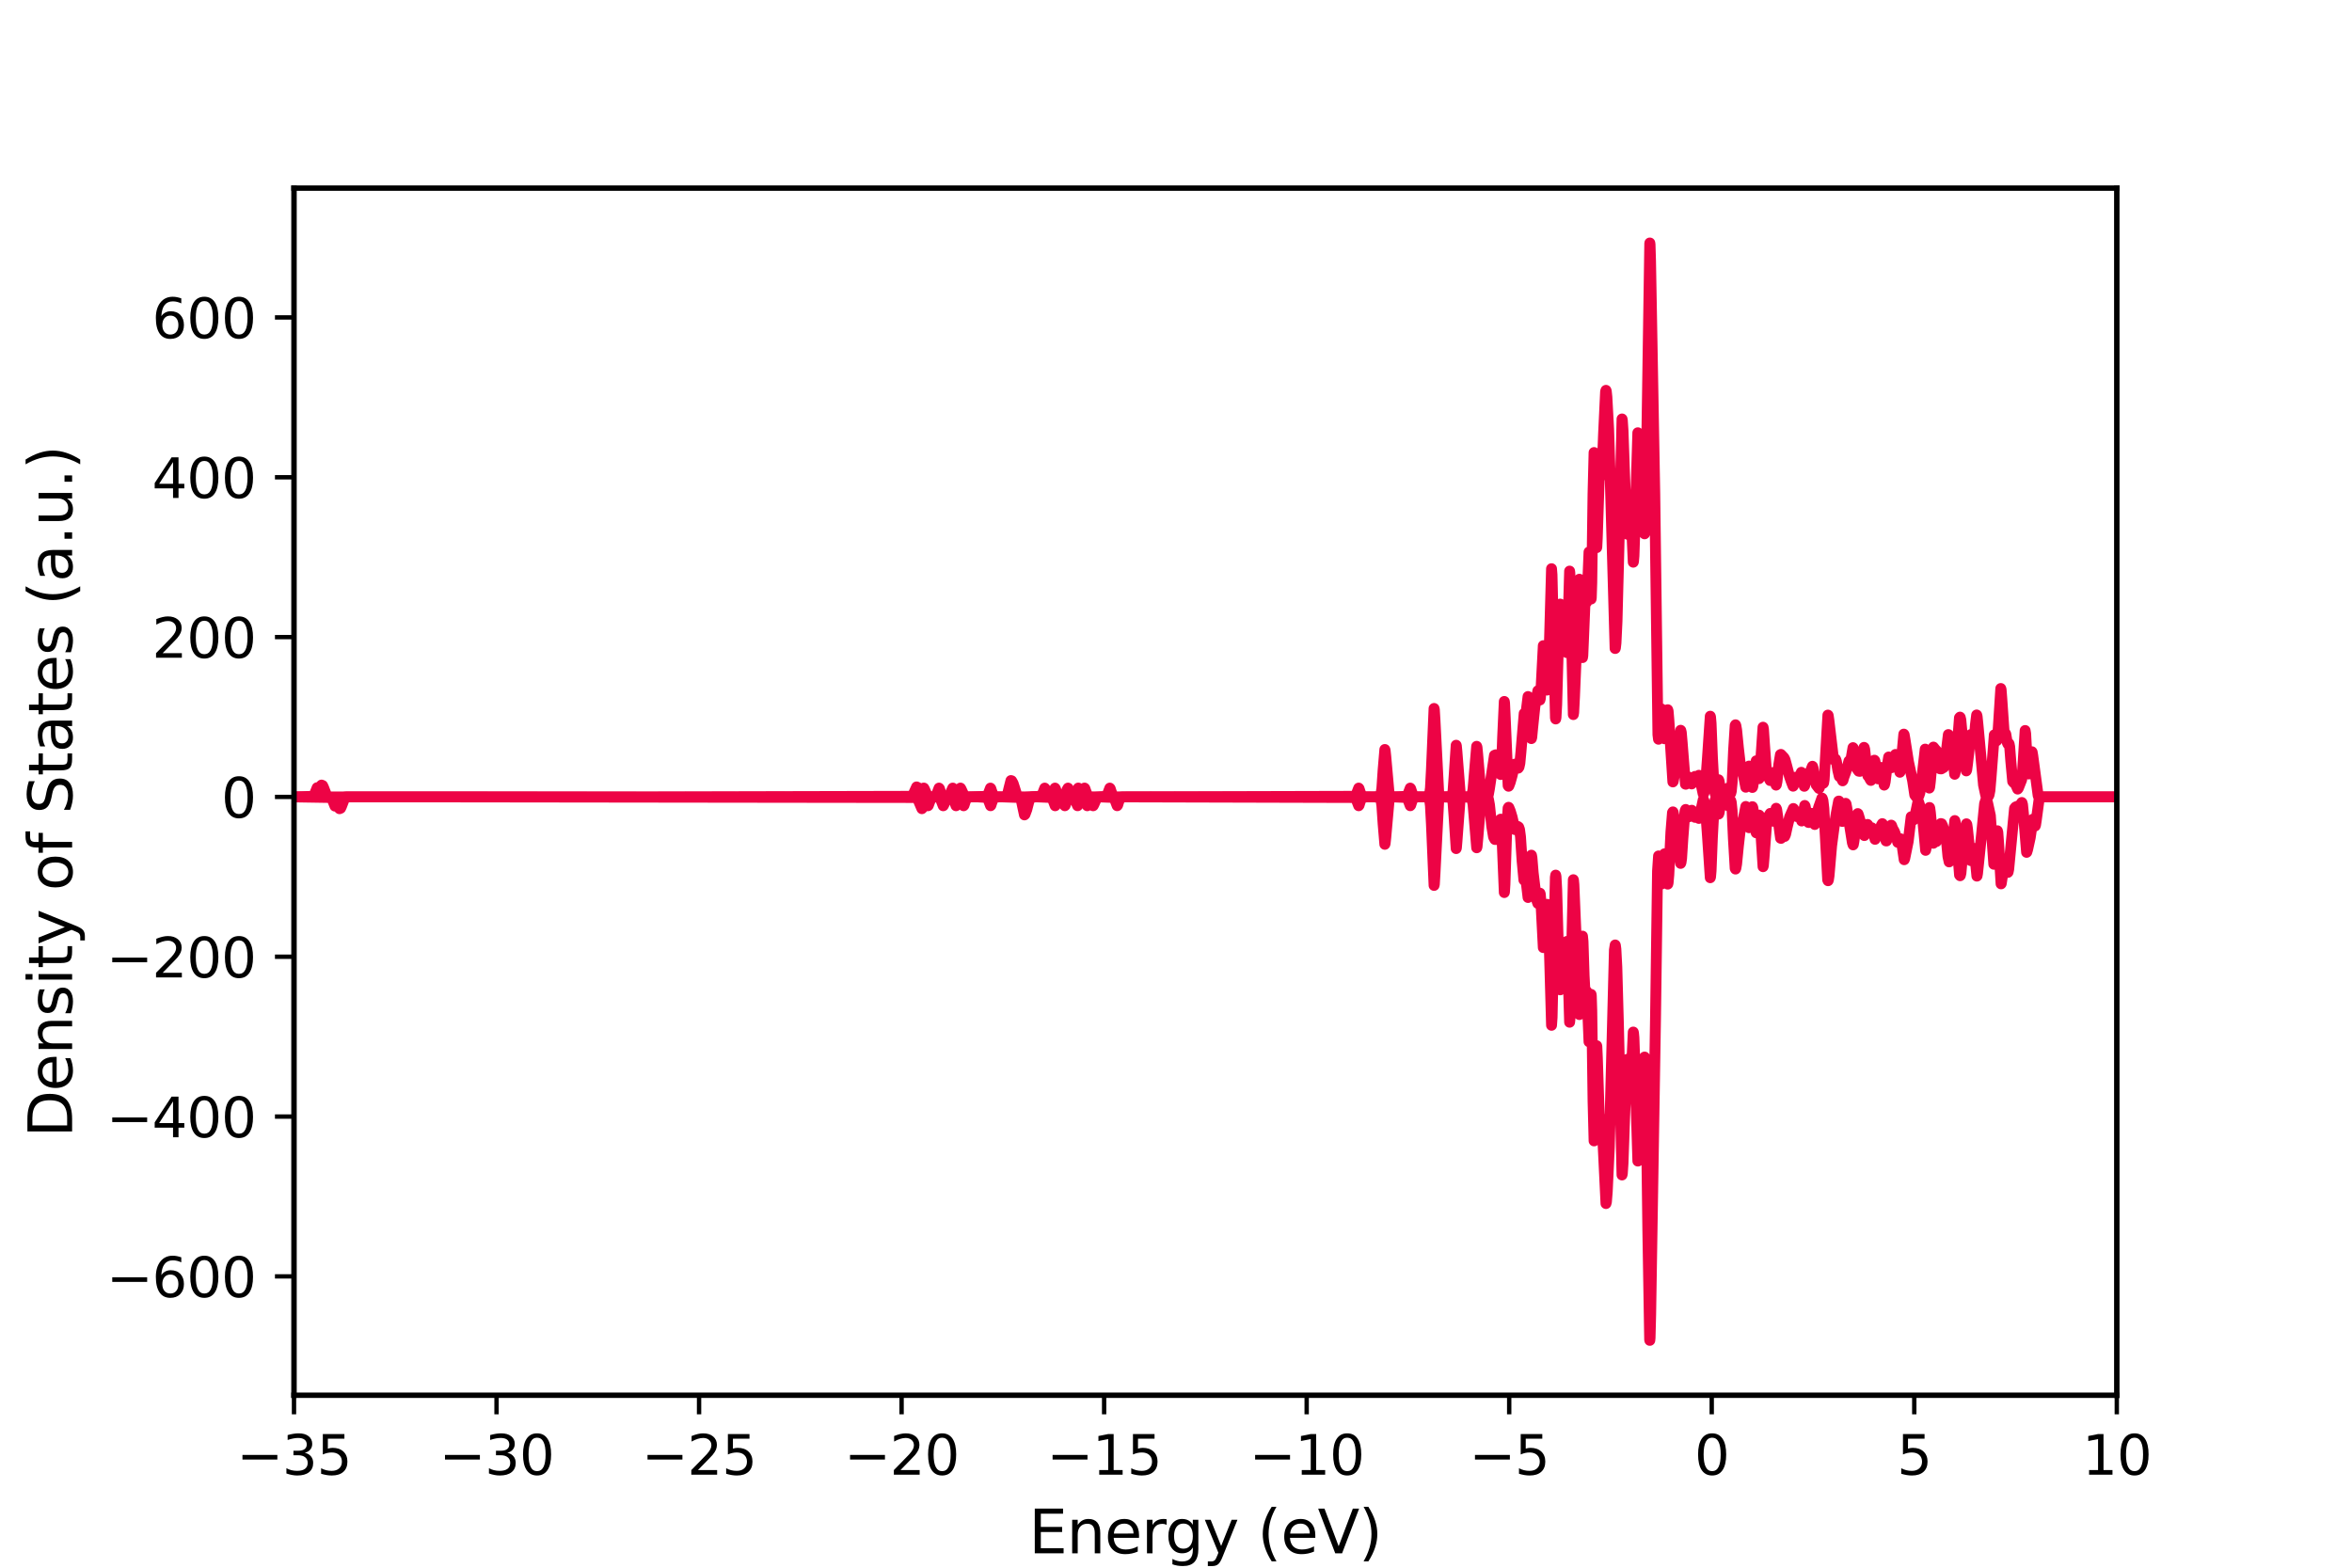 <?xml version="1.0" encoding="utf-8" standalone="no"?>
<!DOCTYPE svg PUBLIC "-//W3C//DTD SVG 1.1//EN"
  "http://www.w3.org/Graphics/SVG/1.1/DTD/svg11.dtd">
<svg xmlns:xlink="http://www.w3.org/1999/xlink" width="432pt" height="288pt" viewBox="0 0 432 288" xmlns="http://www.w3.org/2000/svg" version="1.1">
 <defs>
  <style type="text/css">*{stroke-linejoin: round; stroke-linecap: butt}</style>
 </defs>
 <g id="figure_1">
  <g id="patch_1">
   <path d="M 0 288 
L 432 288 
L 432 0 
L 0 0 
z
" style="fill: #ffffff"/>
  </g>
  <g id="axes_1">
   <g id="patch_2">
    <path d="M 54 256.32 
L 388.8 256.32 
L 388.8 34.56 
L 54 34.56 
z
" style="fill: #ffffff"/>
   </g>
   <g id="matplotlib.axis_1">
    <g id="xtick_1">
     <g id="line2d_1">
      <defs>
       <path id="m90c990f87c" d="M 0 0 
L 0 3.5 
" style="stroke: #000000; stroke-width: 0.8"/>
      </defs>
      <g>
       <use xlink:href="#m90c990f87c" x="54" y="256.32" style="stroke: #000000; stroke-width: 0.8"/>
      </g>
     </g>
     <g id="text_1">
      <!-- −35 -->
      <g transform="translate(43.448 270.918)scale(0.1 -0.1)">
       <defs>
        <path id="DejaVuSans-2212" d="M 678 2272 
L 4684 2272 
L 4684 1741 
L 678 1741 
L 678 2272 
z
" transform="scale(0.016)"/>
        <path id="DejaVuSans-33" d="M 2597 2516 
Q 3050 2419 3304 2112 
Q 3559 1806 3559 1356 
Q 3559 666 3084 287 
Q 2609 -91 1734 -91 
Q 1441 -91 1130 -33 
Q 819 25 488 141 
L 488 750 
Q 750 597 1062 519 
Q 1375 441 1716 441 
Q 2309 441 2620 675 
Q 2931 909 2931 1356 
Q 2931 1769 2642 2001 
Q 2353 2234 1838 2234 
L 1294 2234 
L 1294 2753 
L 1863 2753 
Q 2328 2753 2575 2939 
Q 2822 3125 2822 3475 
Q 2822 3834 2567 4026 
Q 2313 4219 1838 4219 
Q 1578 4219 1281 4162 
Q 984 4106 628 3988 
L 628 4550 
Q 988 4650 1302 4700 
Q 1616 4750 1894 4750 
Q 2613 4750 3031 4423 
Q 3450 4097 3450 3541 
Q 3450 3153 3228 2886 
Q 3006 2619 2597 2516 
z
" transform="scale(0.016)"/>
        <path id="DejaVuSans-35" d="M 691 4666 
L 3169 4666 
L 3169 4134 
L 1269 4134 
L 1269 2991 
Q 1406 3038 1543 3061 
Q 1681 3084 1819 3084 
Q 2600 3084 3056 2656 
Q 3513 2228 3513 1497 
Q 3513 744 3044 326 
Q 2575 -91 1722 -91 
Q 1428 -91 1123 -41 
Q 819 9 494 109 
L 494 744 
Q 775 591 1075 516 
Q 1375 441 1709 441 
Q 2250 441 2565 725 
Q 2881 1009 2881 1497 
Q 2881 1984 2565 2268 
Q 2250 2553 1709 2553 
Q 1456 2553 1204 2497 
Q 953 2441 691 2322 
L 691 4666 
z
" transform="scale(0.016)"/>
       </defs>
       <use xlink:href="#DejaVuSans-2212"/>
       <use xlink:href="#DejaVuSans-33" x="83.789"/>
       <use xlink:href="#DejaVuSans-35" x="147.412"/>
      </g>
     </g>
    </g>
    <g id="xtick_2">
     <g id="line2d_2">
      <g>
       <use xlink:href="#m90c990f87c" x="91.2" y="256.32" style="stroke: #000000; stroke-width: 0.8"/>
      </g>
     </g>
     <g id="text_2">
      <!-- −30 -->
      <g transform="translate(80.648 270.918)scale(0.1 -0.1)">
       <defs>
        <path id="DejaVuSans-30" d="M 2034 4250 
Q 1547 4250 1301 3770 
Q 1056 3291 1056 2328 
Q 1056 1369 1301 889 
Q 1547 409 2034 409 
Q 2525 409 2770 889 
Q 3016 1369 3016 2328 
Q 3016 3291 2770 3770 
Q 2525 4250 2034 4250 
z
M 2034 4750 
Q 2819 4750 3233 4129 
Q 3647 3509 3647 2328 
Q 3647 1150 3233 529 
Q 2819 -91 2034 -91 
Q 1250 -91 836 529 
Q 422 1150 422 2328 
Q 422 3509 836 4129 
Q 1250 4750 2034 4750 
z
" transform="scale(0.016)"/>
       </defs>
       <use xlink:href="#DejaVuSans-2212"/>
       <use xlink:href="#DejaVuSans-33" x="83.789"/>
       <use xlink:href="#DejaVuSans-30" x="147.412"/>
      </g>
     </g>
    </g>
    <g id="xtick_3">
     <g id="line2d_3">
      <g>
       <use xlink:href="#m90c990f87c" x="128.4" y="256.32" style="stroke: #000000; stroke-width: 0.8"/>
      </g>
     </g>
     <g id="text_3">
      <!-- −25 -->
      <g transform="translate(117.848 270.918)scale(0.1 -0.1)">
       <defs>
        <path id="DejaVuSans-32" d="M 1228 531 
L 3431 531 
L 3431 0 
L 469 0 
L 469 531 
Q 828 903 1448 1529 
Q 2069 2156 2228 2338 
Q 2531 2678 2651 2914 
Q 2772 3150 2772 3378 
Q 2772 3750 2511 3984 
Q 2250 4219 1831 4219 
Q 1534 4219 1204 4116 
Q 875 4013 500 3803 
L 500 4441 
Q 881 4594 1212 4672 
Q 1544 4750 1819 4750 
Q 2544 4750 2975 4387 
Q 3406 4025 3406 3419 
Q 3406 3131 3298 2873 
Q 3191 2616 2906 2266 
Q 2828 2175 2409 1742 
Q 1991 1309 1228 531 
z
" transform="scale(0.016)"/>
       </defs>
       <use xlink:href="#DejaVuSans-2212"/>
       <use xlink:href="#DejaVuSans-32" x="83.789"/>
       <use xlink:href="#DejaVuSans-35" x="147.412"/>
      </g>
     </g>
    </g>
    <g id="xtick_4">
     <g id="line2d_4">
      <g>
       <use xlink:href="#m90c990f87c" x="165.6" y="256.32" style="stroke: #000000; stroke-width: 0.8"/>
      </g>
     </g>
     <g id="text_4">
      <!-- −20 -->
      <g transform="translate(155.048 270.918)scale(0.1 -0.1)">
       <use xlink:href="#DejaVuSans-2212"/>
       <use xlink:href="#DejaVuSans-32" x="83.789"/>
       <use xlink:href="#DejaVuSans-30" x="147.412"/>
      </g>
     </g>
    </g>
    <g id="xtick_5">
     <g id="line2d_5">
      <g>
       <use xlink:href="#m90c990f87c" x="202.8" y="256.32" style="stroke: #000000; stroke-width: 0.8"/>
      </g>
     </g>
     <g id="text_5">
      <!-- −15 -->
      <g transform="translate(192.248 270.918)scale(0.1 -0.1)">
       <defs>
        <path id="DejaVuSans-31" d="M 794 531 
L 1825 531 
L 1825 4091 
L 703 3866 
L 703 4441 
L 1819 4666 
L 2450 4666 
L 2450 531 
L 3481 531 
L 3481 0 
L 794 0 
L 794 531 
z
" transform="scale(0.016)"/>
       </defs>
       <use xlink:href="#DejaVuSans-2212"/>
       <use xlink:href="#DejaVuSans-31" x="83.789"/>
       <use xlink:href="#DejaVuSans-35" x="147.412"/>
      </g>
     </g>
    </g>
    <g id="xtick_6">
     <g id="line2d_6">
      <g>
       <use xlink:href="#m90c990f87c" x="240" y="256.32" style="stroke: #000000; stroke-width: 0.8"/>
      </g>
     </g>
     <g id="text_6">
      <!-- −10 -->
      <g transform="translate(229.448 270.918)scale(0.1 -0.1)">
       <use xlink:href="#DejaVuSans-2212"/>
       <use xlink:href="#DejaVuSans-31" x="83.789"/>
       <use xlink:href="#DejaVuSans-30" x="147.412"/>
      </g>
     </g>
    </g>
    <g id="xtick_7">
     <g id="line2d_7">
      <g>
       <use xlink:href="#m90c990f87c" x="277.2" y="256.32" style="stroke: #000000; stroke-width: 0.8"/>
      </g>
     </g>
     <g id="text_7">
      <!-- −5 -->
      <g transform="translate(269.829 270.918)scale(0.1 -0.1)">
       <use xlink:href="#DejaVuSans-2212"/>
       <use xlink:href="#DejaVuSans-35" x="83.789"/>
      </g>
     </g>
    </g>
    <g id="xtick_8">
     <g id="line2d_8">
      <g>
       <use xlink:href="#m90c990f87c" x="314.4" y="256.32" style="stroke: #000000; stroke-width: 0.8"/>
      </g>
     </g>
     <g id="text_8">
      <!-- 0 -->
      <g transform="translate(311.219 270.918)scale(0.1 -0.1)">
       <use xlink:href="#DejaVuSans-30"/>
      </g>
     </g>
    </g>
    <g id="xtick_9">
     <g id="line2d_9">
      <g>
       <use xlink:href="#m90c990f87c" x="351.6" y="256.32" style="stroke: #000000; stroke-width: 0.8"/>
      </g>
     </g>
     <g id="text_9">
      <!-- 5 -->
      <g transform="translate(348.419 270.918)scale(0.1 -0.1)">
       <use xlink:href="#DejaVuSans-35"/>
      </g>
     </g>
    </g>
    <g id="xtick_10">
     <g id="line2d_10">
      <g>
       <use xlink:href="#m90c990f87c" x="388.8" y="256.32" style="stroke: #000000; stroke-width: 0.8"/>
      </g>
     </g>
     <g id="text_10">
      <!-- 10 -->
      <g transform="translate(382.438 270.918)scale(0.1 -0.1)">
       <use xlink:href="#DejaVuSans-31"/>
       <use xlink:href="#DejaVuSans-30" x="63.623"/>
      </g>
     </g>
    </g>
    <g id="text_11">
     <!-- Energy (eV) -->
     <g transform="translate(188.957 285.356)scale(0.11 -0.11)">
      <defs>
       <path id="DejaVuSans-45" d="M 628 4666 
L 3578 4666 
L 3578 4134 
L 1259 4134 
L 1259 2753 
L 3481 2753 
L 3481 2222 
L 1259 2222 
L 1259 531 
L 3634 531 
L 3634 0 
L 628 0 
L 628 4666 
z
" transform="scale(0.016)"/>
       <path id="DejaVuSans-6e" d="M 3513 2113 
L 3513 0 
L 2938 0 
L 2938 2094 
Q 2938 2591 2744 2837 
Q 2550 3084 2163 3084 
Q 1697 3084 1428 2787 
Q 1159 2491 1159 1978 
L 1159 0 
L 581 0 
L 581 3500 
L 1159 3500 
L 1159 2956 
Q 1366 3272 1645 3428 
Q 1925 3584 2291 3584 
Q 2894 3584 3203 3211 
Q 3513 2838 3513 2113 
z
" transform="scale(0.016)"/>
       <path id="DejaVuSans-65" d="M 3597 1894 
L 3597 1613 
L 953 1613 
Q 991 1019 1311 708 
Q 1631 397 2203 397 
Q 2534 397 2845 478 
Q 3156 559 3463 722 
L 3463 178 
Q 3153 47 2828 -22 
Q 2503 -91 2169 -91 
Q 1331 -91 842 396 
Q 353 884 353 1716 
Q 353 2575 817 3079 
Q 1281 3584 2069 3584 
Q 2775 3584 3186 3129 
Q 3597 2675 3597 1894 
z
M 3022 2063 
Q 3016 2534 2758 2815 
Q 2500 3097 2075 3097 
Q 1594 3097 1305 2825 
Q 1016 2553 972 2059 
L 3022 2063 
z
" transform="scale(0.016)"/>
       <path id="DejaVuSans-72" d="M 2631 2963 
Q 2534 3019 2420 3045 
Q 2306 3072 2169 3072 
Q 1681 3072 1420 2755 
Q 1159 2438 1159 1844 
L 1159 0 
L 581 0 
L 581 3500 
L 1159 3500 
L 1159 2956 
Q 1341 3275 1631 3429 
Q 1922 3584 2338 3584 
Q 2397 3584 2469 3576 
Q 2541 3569 2628 3553 
L 2631 2963 
z
" transform="scale(0.016)"/>
       <path id="DejaVuSans-67" d="M 2906 1791 
Q 2906 2416 2648 2759 
Q 2391 3103 1925 3103 
Q 1463 3103 1205 2759 
Q 947 2416 947 1791 
Q 947 1169 1205 825 
Q 1463 481 1925 481 
Q 2391 481 2648 825 
Q 2906 1169 2906 1791 
z
M 3481 434 
Q 3481 -459 3084 -895 
Q 2688 -1331 1869 -1331 
Q 1566 -1331 1297 -1286 
Q 1028 -1241 775 -1147 
L 775 -588 
Q 1028 -725 1275 -790 
Q 1522 -856 1778 -856 
Q 2344 -856 2625 -561 
Q 2906 -266 2906 331 
L 2906 616 
Q 2728 306 2450 153 
Q 2172 0 1784 0 
Q 1141 0 747 490 
Q 353 981 353 1791 
Q 353 2603 747 3093 
Q 1141 3584 1784 3584 
Q 2172 3584 2450 3431 
Q 2728 3278 2906 2969 
L 2906 3500 
L 3481 3500 
L 3481 434 
z
" transform="scale(0.016)"/>
       <path id="DejaVuSans-79" d="M 2059 -325 
Q 1816 -950 1584 -1140 
Q 1353 -1331 966 -1331 
L 506 -1331 
L 506 -850 
L 844 -850 
Q 1081 -850 1212 -737 
Q 1344 -625 1503 -206 
L 1606 56 
L 191 3500 
L 800 3500 
L 1894 763 
L 2988 3500 
L 3597 3500 
L 2059 -325 
z
" transform="scale(0.016)"/>
       <path id="DejaVuSans-20" transform="scale(0.016)"/>
       <path id="DejaVuSans-28" d="M 1984 4856 
Q 1566 4138 1362 3434 
Q 1159 2731 1159 2009 
Q 1159 1288 1364 580 
Q 1569 -128 1984 -844 
L 1484 -844 
Q 1016 -109 783 600 
Q 550 1309 550 2009 
Q 550 2706 781 3412 
Q 1013 4119 1484 4856 
L 1984 4856 
z
" transform="scale(0.016)"/>
       <path id="DejaVuSans-56" d="M 1831 0 
L 50 4666 
L 709 4666 
L 2188 738 
L 3669 4666 
L 4325 4666 
L 2547 0 
L 1831 0 
z
" transform="scale(0.016)"/>
       <path id="DejaVuSans-29" d="M 513 4856 
L 1013 4856 
Q 1481 4119 1714 3412 
Q 1947 2706 1947 2009 
Q 1947 1309 1714 600 
Q 1481 -109 1013 -844 
L 513 -844 
Q 928 -128 1133 580 
Q 1338 1288 1338 2009 
Q 1338 2731 1133 3434 
Q 928 4138 513 4856 
z
" transform="scale(0.016)"/>
      </defs>
      <use xlink:href="#DejaVuSans-45"/>
      <use xlink:href="#DejaVuSans-6e" x="63.184"/>
      <use xlink:href="#DejaVuSans-65" x="126.562"/>
      <use xlink:href="#DejaVuSans-72" x="188.086"/>
      <use xlink:href="#DejaVuSans-67" x="227.449"/>
      <use xlink:href="#DejaVuSans-79" x="290.926"/>
      <use xlink:href="#DejaVuSans-20" x="350.105"/>
      <use xlink:href="#DejaVuSans-28" x="381.893"/>
      <use xlink:href="#DejaVuSans-65" x="420.906"/>
      <use xlink:href="#DejaVuSans-56" x="482.43"/>
      <use xlink:href="#DejaVuSans-29" x="550.838"/>
     </g>
    </g>
   </g>
   <g id="matplotlib.axis_2">
    <g id="ytick_1">
     <g id="line2d_11">
      <defs>
       <path id="m905e4678e9" d="M 0 0 
L -3.5 0 
" style="stroke: #000000; stroke-width: 0.8"/>
      </defs>
      <g>
       <use xlink:href="#m905e4678e9" x="54" y="234.486" style="stroke: #000000; stroke-width: 0.8"/>
      </g>
     </g>
     <g id="text_12">
      <!-- −600 -->
      <g transform="translate(19.533 238.285)scale(0.1 -0.1)">
       <defs>
        <path id="DejaVuSans-36" d="M 2113 2584 
Q 1688 2584 1439 2293 
Q 1191 2003 1191 1497 
Q 1191 994 1439 701 
Q 1688 409 2113 409 
Q 2538 409 2786 701 
Q 3034 994 3034 1497 
Q 3034 2003 2786 2293 
Q 2538 2584 2113 2584 
z
M 3366 4563 
L 3366 3988 
Q 3128 4100 2886 4159 
Q 2644 4219 2406 4219 
Q 1781 4219 1451 3797 
Q 1122 3375 1075 2522 
Q 1259 2794 1537 2939 
Q 1816 3084 2150 3084 
Q 2853 3084 3261 2657 
Q 3669 2231 3669 1497 
Q 3669 778 3244 343 
Q 2819 -91 2113 -91 
Q 1303 -91 875 529 
Q 447 1150 447 2328 
Q 447 3434 972 4092 
Q 1497 4750 2381 4750 
Q 2619 4750 2861 4703 
Q 3103 4656 3366 4563 
z
" transform="scale(0.016)"/>
       </defs>
       <use xlink:href="#DejaVuSans-2212"/>
       <use xlink:href="#DejaVuSans-36" x="83.789"/>
       <use xlink:href="#DejaVuSans-30" x="147.412"/>
       <use xlink:href="#DejaVuSans-30" x="211.035"/>
      </g>
     </g>
    </g>
    <g id="ytick_2">
     <g id="line2d_12">
      <g>
       <use xlink:href="#m905e4678e9" x="54" y="205.124" style="stroke: #000000; stroke-width: 0.8"/>
      </g>
     </g>
     <g id="text_13">
      <!-- −400 -->
      <g transform="translate(19.533 208.923)scale(0.1 -0.1)">
       <defs>
        <path id="DejaVuSans-34" d="M 2419 4116 
L 825 1625 
L 2419 1625 
L 2419 4116 
z
M 2253 4666 
L 3047 4666 
L 3047 1625 
L 3713 1625 
L 3713 1100 
L 3047 1100 
L 3047 0 
L 2419 0 
L 2419 1100 
L 313 1100 
L 313 1709 
L 2253 4666 
z
" transform="scale(0.016)"/>
       </defs>
       <use xlink:href="#DejaVuSans-2212"/>
       <use xlink:href="#DejaVuSans-34" x="83.789"/>
       <use xlink:href="#DejaVuSans-30" x="147.412"/>
       <use xlink:href="#DejaVuSans-30" x="211.035"/>
      </g>
     </g>
    </g>
    <g id="ytick_3">
     <g id="line2d_13">
      <g>
       <use xlink:href="#m905e4678e9" x="54" y="175.762" style="stroke: #000000; stroke-width: 0.8"/>
      </g>
     </g>
     <g id="text_14">
      <!-- −200 -->
      <g transform="translate(19.533 179.562)scale(0.1 -0.1)">
       <use xlink:href="#DejaVuSans-2212"/>
       <use xlink:href="#DejaVuSans-32" x="83.789"/>
       <use xlink:href="#DejaVuSans-30" x="147.412"/>
       <use xlink:href="#DejaVuSans-30" x="211.035"/>
      </g>
     </g>
    </g>
    <g id="ytick_4">
     <g id="line2d_14">
      <g>
       <use xlink:href="#m905e4678e9" x="54" y="146.401" style="stroke: #000000; stroke-width: 0.8"/>
      </g>
     </g>
     <g id="text_15">
      <!-- 0 -->
      <g transform="translate(40.638 150.2)scale(0.1 -0.1)">
       <use xlink:href="#DejaVuSans-30"/>
      </g>
     </g>
    </g>
    <g id="ytick_5">
     <g id="line2d_15">
      <g>
       <use xlink:href="#m905e4678e9" x="54" y="117.039" style="stroke: #000000; stroke-width: 0.8"/>
      </g>
     </g>
     <g id="text_16">
      <!-- 200 -->
      <g transform="translate(27.913 120.838)scale(0.1 -0.1)">
       <use xlink:href="#DejaVuSans-32"/>
       <use xlink:href="#DejaVuSans-30" x="63.623"/>
       <use xlink:href="#DejaVuSans-30" x="127.246"/>
      </g>
     </g>
    </g>
    <g id="ytick_6">
     <g id="line2d_16">
      <g>
       <use xlink:href="#m905e4678e9" x="54" y="87.678" style="stroke: #000000; stroke-width: 0.8"/>
      </g>
     </g>
     <g id="text_17">
      <!-- 400 -->
      <g transform="translate(27.913 91.477)scale(0.1 -0.1)">
       <use xlink:href="#DejaVuSans-34"/>
       <use xlink:href="#DejaVuSans-30" x="63.623"/>
       <use xlink:href="#DejaVuSans-30" x="127.246"/>
      </g>
     </g>
    </g>
    <g id="ytick_7">
     <g id="line2d_17">
      <g>
       <use xlink:href="#m905e4678e9" x="54" y="58.316" style="stroke: #000000; stroke-width: 0.8"/>
      </g>
     </g>
     <g id="text_18">
      <!-- 600 -->
      <g transform="translate(27.913 62.115)scale(0.1 -0.1)">
       <use xlink:href="#DejaVuSans-36"/>
       <use xlink:href="#DejaVuSans-30" x="63.623"/>
       <use xlink:href="#DejaVuSans-30" x="127.246"/>
      </g>
     </g>
    </g>
    <g id="text_19">
     <!-- Density of States (a.u.) -->
     <g transform="translate(13.245 208.962)rotate(-90)scale(0.11 -0.11)">
      <defs>
       <path id="DejaVuSans-44" d="M 1259 4147 
L 1259 519 
L 2022 519 
Q 2988 519 3436 956 
Q 3884 1394 3884 2338 
Q 3884 3275 3436 3711 
Q 2988 4147 2022 4147 
L 1259 4147 
z
M 628 4666 
L 1925 4666 
Q 3281 4666 3915 4102 
Q 4550 3538 4550 2338 
Q 4550 1131 3912 565 
Q 3275 0 1925 0 
L 628 0 
L 628 4666 
z
" transform="scale(0.016)"/>
       <path id="DejaVuSans-73" d="M 2834 3397 
L 2834 2853 
Q 2591 2978 2328 3040 
Q 2066 3103 1784 3103 
Q 1356 3103 1142 2972 
Q 928 2841 928 2578 
Q 928 2378 1081 2264 
Q 1234 2150 1697 2047 
L 1894 2003 
Q 2506 1872 2764 1633 
Q 3022 1394 3022 966 
Q 3022 478 2636 193 
Q 2250 -91 1575 -91 
Q 1294 -91 989 -36 
Q 684 19 347 128 
L 347 722 
Q 666 556 975 473 
Q 1284 391 1588 391 
Q 1994 391 2212 530 
Q 2431 669 2431 922 
Q 2431 1156 2273 1281 
Q 2116 1406 1581 1522 
L 1381 1569 
Q 847 1681 609 1914 
Q 372 2147 372 2553 
Q 372 3047 722 3315 
Q 1072 3584 1716 3584 
Q 2034 3584 2315 3537 
Q 2597 3491 2834 3397 
z
" transform="scale(0.016)"/>
       <path id="DejaVuSans-69" d="M 603 3500 
L 1178 3500 
L 1178 0 
L 603 0 
L 603 3500 
z
M 603 4863 
L 1178 4863 
L 1178 4134 
L 603 4134 
L 603 4863 
z
" transform="scale(0.016)"/>
       <path id="DejaVuSans-74" d="M 1172 4494 
L 1172 3500 
L 2356 3500 
L 2356 3053 
L 1172 3053 
L 1172 1153 
Q 1172 725 1289 603 
Q 1406 481 1766 481 
L 2356 481 
L 2356 0 
L 1766 0 
Q 1100 0 847 248 
Q 594 497 594 1153 
L 594 3053 
L 172 3053 
L 172 3500 
L 594 3500 
L 594 4494 
L 1172 4494 
z
" transform="scale(0.016)"/>
       <path id="DejaVuSans-6f" d="M 1959 3097 
Q 1497 3097 1228 2736 
Q 959 2375 959 1747 
Q 959 1119 1226 758 
Q 1494 397 1959 397 
Q 2419 397 2687 759 
Q 2956 1122 2956 1747 
Q 2956 2369 2687 2733 
Q 2419 3097 1959 3097 
z
M 1959 3584 
Q 2709 3584 3137 3096 
Q 3566 2609 3566 1747 
Q 3566 888 3137 398 
Q 2709 -91 1959 -91 
Q 1206 -91 779 398 
Q 353 888 353 1747 
Q 353 2609 779 3096 
Q 1206 3584 1959 3584 
z
" transform="scale(0.016)"/>
       <path id="DejaVuSans-66" d="M 2375 4863 
L 2375 4384 
L 1825 4384 
Q 1516 4384 1395 4259 
Q 1275 4134 1275 3809 
L 1275 3500 
L 2222 3500 
L 2222 3053 
L 1275 3053 
L 1275 0 
L 697 0 
L 697 3053 
L 147 3053 
L 147 3500 
L 697 3500 
L 697 3744 
Q 697 4328 969 4595 
Q 1241 4863 1831 4863 
L 2375 4863 
z
" transform="scale(0.016)"/>
       <path id="DejaVuSans-53" d="M 3425 4513 
L 3425 3897 
Q 3066 4069 2747 4153 
Q 2428 4238 2131 4238 
Q 1616 4238 1336 4038 
Q 1056 3838 1056 3469 
Q 1056 3159 1242 3001 
Q 1428 2844 1947 2747 
L 2328 2669 
Q 3034 2534 3370 2195 
Q 3706 1856 3706 1288 
Q 3706 609 3251 259 
Q 2797 -91 1919 -91 
Q 1588 -91 1214 -16 
Q 841 59 441 206 
L 441 856 
Q 825 641 1194 531 
Q 1563 422 1919 422 
Q 2459 422 2753 634 
Q 3047 847 3047 1241 
Q 3047 1584 2836 1778 
Q 2625 1972 2144 2069 
L 1759 2144 
Q 1053 2284 737 2584 
Q 422 2884 422 3419 
Q 422 4038 858 4394 
Q 1294 4750 2059 4750 
Q 2388 4750 2728 4690 
Q 3069 4631 3425 4513 
z
" transform="scale(0.016)"/>
       <path id="DejaVuSans-61" d="M 2194 1759 
Q 1497 1759 1228 1600 
Q 959 1441 959 1056 
Q 959 750 1161 570 
Q 1363 391 1709 391 
Q 2188 391 2477 730 
Q 2766 1069 2766 1631 
L 2766 1759 
L 2194 1759 
z
M 3341 1997 
L 3341 0 
L 2766 0 
L 2766 531 
Q 2569 213 2275 61 
Q 1981 -91 1556 -91 
Q 1019 -91 701 211 
Q 384 513 384 1019 
Q 384 1609 779 1909 
Q 1175 2209 1959 2209 
L 2766 2209 
L 2766 2266 
Q 2766 2663 2505 2880 
Q 2244 3097 1772 3097 
Q 1472 3097 1187 3025 
Q 903 2953 641 2809 
L 641 3341 
Q 956 3463 1253 3523 
Q 1550 3584 1831 3584 
Q 2591 3584 2966 3190 
Q 3341 2797 3341 1997 
z
" transform="scale(0.016)"/>
       <path id="DejaVuSans-2e" d="M 684 794 
L 1344 794 
L 1344 0 
L 684 0 
L 684 794 
z
" transform="scale(0.016)"/>
       <path id="DejaVuSans-75" d="M 544 1381 
L 544 3500 
L 1119 3500 
L 1119 1403 
Q 1119 906 1312 657 
Q 1506 409 1894 409 
Q 2359 409 2629 706 
Q 2900 1003 2900 1516 
L 2900 3500 
L 3475 3500 
L 3475 0 
L 2900 0 
L 2900 538 
Q 2691 219 2414 64 
Q 2138 -91 1772 -91 
Q 1169 -91 856 284 
Q 544 659 544 1381 
z
M 1991 3584 
L 1991 3584 
z
" transform="scale(0.016)"/>
      </defs>
      <use xlink:href="#DejaVuSans-44"/>
      <use xlink:href="#DejaVuSans-65" x="77.002"/>
      <use xlink:href="#DejaVuSans-6e" x="138.525"/>
      <use xlink:href="#DejaVuSans-73" x="201.904"/>
      <use xlink:href="#DejaVuSans-69" x="254.004"/>
      <use xlink:href="#DejaVuSans-74" x="281.787"/>
      <use xlink:href="#DejaVuSans-79" x="320.996"/>
      <use xlink:href="#DejaVuSans-20" x="380.176"/>
      <use xlink:href="#DejaVuSans-6f" x="411.963"/>
      <use xlink:href="#DejaVuSans-66" x="473.145"/>
      <use xlink:href="#DejaVuSans-20" x="508.35"/>
      <use xlink:href="#DejaVuSans-53" x="540.137"/>
      <use xlink:href="#DejaVuSans-74" x="603.613"/>
      <use xlink:href="#DejaVuSans-61" x="642.822"/>
      <use xlink:href="#DejaVuSans-74" x="704.102"/>
      <use xlink:href="#DejaVuSans-65" x="743.311"/>
      <use xlink:href="#DejaVuSans-73" x="804.834"/>
      <use xlink:href="#DejaVuSans-20" x="856.934"/>
      <use xlink:href="#DejaVuSans-28" x="888.721"/>
      <use xlink:href="#DejaVuSans-61" x="927.734"/>
      <use xlink:href="#DejaVuSans-2e" x="989.014"/>
      <use xlink:href="#DejaVuSans-75" x="1020.801"/>
      <use xlink:href="#DejaVuSans-2e" x="1084.18"/>
      <use xlink:href="#DejaVuSans-29" x="1115.967"/>
     </g>
    </g>
   </g>
   <g id="line2d_18">
    <path d="M 53.999 146.401 
L 57.557 146.29 
L 57.755 145.949 
L 58.252 144.709 
L 58.313 144.752 
L 58.584 144.891 
L 58.591 144.884 
L 58.792 144.512 
L 59.056 144.228 
L 59.252 144.304 
L 59.414 144.643 
L 60.079 146.364 
L 60.49 146.401 
L 120.28 146.401 
L 167.538 146.291 
L 167.728 145.947 
L 168.358 144.565 
L 168.839 144.815 
L 169.216 145.662 
L 169.268 145.615 
L 169.442 145.19 
L 169.676 144.772 
L 169.695 144.782 
L 169.817 145.013 
L 170.398 146.362 
L 170.803 146.401 
L 171.84 146.293 
L 172.024 145.975 
L 172.473 144.78 
L 172.557 144.881 
L 172.77 145.549 
L 173.097 146.304 
L 173.373 146.395 
L 174.283 146.346 
L 174.477 146.119 
L 174.712 145.399 
L 174.993 144.78 
L 174.997 144.781 
L 175.097 144.932 
L 175.735 146.293 
L 175.743 146.29 
L 175.908 146.092 
L 176.155 145.32 
L 176.413 144.778 
L 176.42 144.78 
L 176.523 144.949 
L 177.183 146.379 
L 177.756 146.401 
L 181.284 146.292 
L 181.472 145.958 
L 181.923 144.783 
L 181.988 144.852 
L 182.165 145.399 
L 182.526 146.293 
L 182.788 146.393 
L 184.037 146.401 
L 184.879 146.291 
L 185.054 145.956 
L 185.299 144.894 
L 185.681 143.398 
L 185.815 143.437 
L 186.08 143.908 
L 186.337 144.695 
L 186.831 146.275 
L 187.084 146.392 
L 188.197 146.401 
L 191.248 146.291 
L 191.432 145.96 
L 191.889 144.781 
L 191.953 144.851 
L 192.137 145.406 
L 192.49 146.292 
L 192.762 146.393 
L 193.123 146.304 
L 193.309 145.997 
L 193.778 144.781 
L 193.853 144.878 
L 194.094 145.662 
L 194.403 146.315 
L 194.685 146.397 
L 195.489 146.325 
L 195.676 146.059 
L 195.957 145.134 
L 196.164 144.782 
L 196.178 144.788 
L 196.287 144.982 
L 196.888 146.367 
L 197.262 146.377 
L 197.491 146.202 
L 197.692 145.707 
L 198.053 144.774 
L 198.072 144.783 
L 198.189 144.999 
L 198.639 146.066 
L 198.665 146.051 
L 198.8 145.793 
L 199.201 144.776 
L 199.258 144.835 
L 199.437 145.348 
L 199.821 146.304 
L 200.097 146.396 
L 201.907 146.401 
L 203.204 146.291 
L 203.4 145.939 
L 203.844 144.782 
L 203.917 144.867 
L 204.119 145.496 
L 204.45 146.297 
L 204.723 146.395 
L 206.218 146.401 
L 248.911 146.29 
L 249.097 145.971 
L 249.555 144.779 
L 249.621 144.859 
L 249.831 145.519 
L 250.17 146.306 
L 250.444 146.396 
L 252.427 146.401 
L 253.5 146.291 
L 253.643 145.945 
L 253.813 144.81 
L 254.039 141.489 
L 254.358 137.688 
L 254.409 137.809 
L 254.522 138.871 
L 255.173 146.172 
L 255.388 146.377 
L 255.879 146.401 
L 258.392 146.29 
L 258.578 145.955 
L 259.024 144.781 
L 259.102 144.873 
L 259.307 145.508 
L 259.642 146.302 
L 259.917 146.395 
L 261.546 146.401 
L 262.435 146.291 
L 262.577 145.927 
L 262.732 144.792 
L 262.914 141.406 
L 263.398 130.149 
L 263.452 130.367 
L 263.567 132.257 
L 264.263 145.926 
L 264.485 146.344 
L 264.775 146.399 
L 266.597 146.328 
L 266.746 146.073 
L 266.894 145.246 
L 267.081 142.608 
L 267.46 136.906 
L 267.493 136.989 
L 267.592 138.027 
L 268.243 146.247 
L 268.464 146.389 
L 269.222 146.401 
L 270.223 146.291 
L 270.384 145.961 
L 270.56 144.951 
L 270.808 141.992 
L 271.223 137.107 
L 271.23 137.11 
L 271.285 137.277 
L 271.412 138.591 
L 272.049 146.148 
L 272.268 146.374 
L 272.708 146.401 
L 273.215 146.291 
L 273.373 145.966 
L 273.565 144.905 
L 274.491 138.762 
L 274.732 138.664 
L 274.97 138.787 
L 275.144 139.122 
L 275.317 140.054 
L 275.637 142.286 
L 275.691 142.139 
L 275.795 140.957 
L 275.996 135.387 
L 276.297 128.863 
L 276.304 128.869 
L 276.349 129.16 
L 276.474 131.889 
L 277.002 144.325 
L 277.085 144.442 
L 277.136 144.388 
L 277.389 143.726 
L 277.735 142.479 
L 278.219 140.382 
L 278.335 140.485 
L 278.858 141.117 
L 279.002 140.91 
L 279.159 140.218 
L 279.355 138.135 
L 279.952 131.064 
L 280.048 131.135 
L 280.176 131.26 
L 280.218 131.201 
L 280.325 130.683 
L 280.659 127.959 
L 280.742 128.329 
L 280.904 130.653 
L 281.27 135.687 
L 281.28 135.681 
L 281.345 135.444 
L 281.506 133.746 
L 281.913 129.823 
L 282.463 126.9 
L 282.567 127.142 
L 282.849 128.594 
L 282.93 128.27 
L 283.064 126.231 
L 283.463 118.615 
L 283.519 118.801 
L 283.652 120.391 
L 284.16 126.775 
L 284.161 126.775 
L 284.215 126.644 
L 284.325 125.596 
L 284.498 121.402 
L 284.974 104.475 
L 285.064 105.583 
L 285.227 112.368 
L 285.693 131.865 
L 285.74 132.082 
L 285.795 131.803 
L 285.924 129.436 
L 286.222 118.87 
L 286.535 111.048 
L 286.566 110.979 
L 286.617 111.188 
L 286.766 113.235 
L 286.945 115.037 
L 286.983 114.933 
L 287.094 113.765 
L 287.318 111.129 
L 287.369 111.323 
L 287.474 113.019 
L 287.789 119.895 
L 287.85 119.414 
L 287.976 115.742 
L 288.294 104.915 
L 288.339 105.261 
L 288.449 108.686 
L 288.978 131.276 
L 289.044 130.898 
L 289.194 128.006 
L 290.093 106.409 
L 290.147 106.706 
L 290.26 109.162 
L 290.661 120.809 
L 290.72 120.445 
L 290.843 117.53 
L 291.178 109.314 
L 291.206 109.362 
L 291.314 110.133 
L 291.411 110.66 
L 291.46 110.449 
L 291.569 108.414 
L 291.859 101.406 
L 291.923 101.903 
L 292.055 105.703 
L 292.241 110.048 
L 292.278 109.803 
L 292.366 107.067 
L 292.595 90.773 
L 292.788 83.135 
L 292.807 83.208 
L 292.875 84.633 
L 293.088 95.512 
L 293.266 100.604 
L 293.293 100.49 
L 293.377 98.837 
L 293.816 85.212 
L 293.913 85.772 
L 294.122 87.432 
L 294.175 87.279 
L 294.285 85.993 
L 294.528 79.79 
L 294.903 71.936 
L 294.976 71.707 
L 295.028 71.837 
L 295.144 72.935 
L 295.462 78.799 
L 295.763 88.05 
L 296.65 119.134 
L 296.673 119.133 
L 296.707 119.042 
L 296.813 118.118 
L 297.004 114.112 
L 297.313 102.128 
L 297.923 76.968 
L 297.93 76.973 
L 297.98 77.205 
L 298.105 79.111 
L 298.48 89.6 
L 298.874 98.039 
L 298.914 98.147 
L 298.966 97.946 
L 299.086 96.194 
L 299.376 91.179 
L 299.423 91.385 
L 299.531 93.327 
L 299.986 103.281 
L 300.024 103.185 
L 300.116 102.137 
L 300.284 97.131 
L 300.824 79.501 
L 300.863 79.546 
L 300.878 79.596 
L 301.036 80.618 
L 301.578 85.3 
L 302.063 98.068 
L 302.156 97.144 
L 302.311 92.009 
L 302.554 75.318 
L 303.018 44.668 
L 303.03 44.64 
L 303.068 44.923 
L 303.163 48.033 
L 303.938 90.651 
L 304.518 134.959 
L 304.624 135.807 
L 304.671 135.682 
L 304.791 134.5 
L 305.159 130.232 
L 305.202 130.326 
L 305.315 131.278 
L 305.728 135.717 
L 305.782 135.616 
L 305.898 134.76 
L 306.315 130.384 
L 306.39 130.628 
L 306.53 132.318 
L 307.263 143.647 
L 307.326 143.552 
L 307.465 142.798 
L 308.689 134.159 
L 308.718 134.186 
L 308.807 134.556 
L 308.972 136.45 
L 309.571 144.055 
L 309.632 144.072 
L 309.677 144.012 
L 309.868 143.408 
L 310.161 142.746 
L 310.264 142.869 
L 310.503 143.685 
L 310.712 144.018 
L 310.717 144.016 
L 310.839 143.852 
L 311.136 142.921 
L 311.334 142.629 
L 311.347 142.636 
L 311.485 142.846 
L 311.669 143.063 
L 311.698 143.041 
L 311.844 142.737 
L 312.04 142.429 
L 312.066 142.447 
L 312.184 142.717 
L 312.419 143.964 
L 312.822 145.832 
L 312.91 145.841 
L 312.941 145.802 
L 313.077 145.361 
L 313.285 143.786 
L 313.614 139.281 
L 314.131 131.573 
L 314.178 131.7 
L 314.28 132.891 
L 314.525 139.113 
L 314.853 145.123 
L 315.041 145.849 
L 315.048 145.848 
L 315.138 145.7 
L 315.305 144.881 
L 315.642 143.244 
L 315.663 143.255 
L 315.755 143.499 
L 315.999 145.043 
L 316.303 146.224 
L 316.527 146.375 
L 316.774 146.29 
L 316.961 145.949 
L 317.406 144.78 
L 317.484 144.869 
L 317.706 145.522 
L 317.857 145.774 
L 317.894 145.738 
L 317.996 145.343 
L 318.156 143.641 
L 318.411 137.897 
L 318.707 133.26 
L 318.767 133.152 
L 318.823 133.25 
L 318.972 134.097 
L 319.306 137.465 
L 319.684 140.751 
L 320.007 141.722 
L 320.238 142.519 
L 320.653 144.62 
L 320.728 144.481 
L 320.865 143.581 
L 321.257 140.731 
L 321.283 140.753 
L 321.369 141.102 
L 321.636 143.57 
L 321.858 144.666 
L 321.87 144.661 
L 321.949 144.466 
L 322.126 143.247 
L 322.565 139.77 
L 322.61 139.833 
L 322.723 140.449 
L 323.093 143.048 
L 323.145 142.962 
L 323.253 142.225 
L 323.466 138.774 
L 323.819 133.593 
L 323.836 133.611 
L 323.906 133.997 
L 324.071 136.492 
L 324.472 142.11 
L 324.71 142.596 
L 325.128 143.395 
L 325.178 143.351 
L 325.34 142.96 
L 325.689 141.921 
L 325.741 141.985 
L 325.873 142.523 
L 326.215 144.232 
L 326.265 144.164 
L 326.39 143.552 
L 326.71 140.524 
L 327.016 138.636 
L 327.101 138.59 
L 327.144 138.634 
L 327.675 139.189 
L 327.866 139.556 
L 328.184 140.726 
L 328.686 142.655 
L 329.058 143.71 
L 329.341 144.429 
L 329.351 144.425 
L 329.455 144.245 
L 329.723 143.138 
L 329.94 142.747 
L 329.943 142.748 
L 330.063 142.906 
L 330.377 143.505 
L 330.429 143.447 
L 330.567 142.97 
L 330.853 141.879 
L 330.888 141.912 
L 330.996 142.325 
L 331.397 144.45 
L 331.464 144.357 
L 331.64 143.639 
L 332.043 142.184 
L 332.287 141.914 
L 332.532 141.82 
L 332.706 141.234 
L 332.895 140.769 
L 332.925 140.791 
L 333.022 141.1 
L 333.303 143.061 
L 333.585 144.184 
L 334.097 144.849 
L 334.192 144.683 
L 334.404 143.637 
L 334.588 143.105 
L 334.616 143.123 
L 334.729 143.408 
L 334.908 143.89 
L 334.953 143.82 
L 335.05 143.193 
L 335.227 140.17 
L 335.734 131.37 
L 335.767 131.387 
L 335.795 131.459 
L 335.918 132.3 
L 336.778 139.557 
L 336.929 139.521 
L 337.153 139.468 
L 337.162 139.48 
L 337.299 139.877 
L 337.558 141.501 
L 337.832 142.644 
L 338.016 142.65 
L 338.145 142.827 
L 338.44 143.447 
L 338.502 143.37 
L 338.667 142.777 
L 338.982 141.936 
L 339.178 141.329 
L 339.605 139.796 
L 339.636 139.812 
L 339.857 139.944 
L 339.893 139.875 
L 340.02 139.238 
L 340.345 137.35 
L 340.392 137.408 
L 340.508 137.973 
L 341.093 141.267 
L 341.394 141.675 
L 341.593 141.705 
L 341.722 141.42 
L 341.909 140.334 
L 342.371 137.3 
L 342.401 137.323 
L 342.494 137.661 
L 342.685 139.407 
L 343.078 142.529 
L 343.297 142.753 
L 343.474 143.135 
L 343.627 143.375 
L 343.665 143.339 
L 343.772 142.962 
L 344.012 141.033 
L 344.278 139.656 
L 344.356 139.743 
L 344.491 140.398 
L 344.955 143.086 
L 344.991 143.05 
L 345.108 142.613 
L 345.464 140.982 
L 345.512 141.047 
L 345.641 141.664 
L 346.072 144.232 
L 346.125 144.169 
L 346.257 143.621 
L 346.556 141.182 
L 346.896 139.068 
L 346.95 139.082 
L 346.981 139.141 
L 347.122 139.785 
L 347.44 141.025 
L 347.539 140.942 
L 347.7 140.377 
L 348.155 138.6 
L 348.185 138.617 
L 348.312 138.885 
L 348.567 140.064 
L 348.954 141.872 
L 348.989 141.833 
L 349.088 141.374 
L 349.277 139.202 
L 349.68 134.866 
L 349.744 134.96 
L 349.883 135.755 
L 350.534 139.927 
L 351.293 143.403 
L 351.696 146.052 
L 351.934 146.365 
L 352.239 146.373 
L 352.444 146.199 
L 352.627 145.659 
L 352.863 144.138 
L 353.606 137.618 
L 353.703 137.904 
L 353.861 139.47 
L 354.358 144.777 
L 354.361 144.777 
L 354.42 144.64 
L 354.549 143.613 
L 355.119 137.248 
L 355.205 137.355 
L 355.53 137.759 
L 355.667 137.887 
L 355.799 138.46 
L 356.346 141.24 
L 356.551 141.253 
L 357.022 140.977 
L 357.192 140.439 
L 357.379 138.963 
L 357.859 134.948 
L 357.864 134.949 
L 357.947 135.091 
L 358.319 136.483 
L 358.546 137.917 
L 359.022 142.243 
L 359.105 141.975 
L 359.248 140.387 
L 359.899 131.854 
L 360 131.74 
L 360.043 131.79 
L 360.154 132.251 
L 360.323 134.105 
L 360.851 140.341 
L 361.151 141.621 
L 361.158 141.619 
L 361.231 141.458 
L 361.365 140.452 
L 361.995 134.943 
L 362.077 134.987 
L 362.09 135.013 
L 362.235 135.566 
L 362.483 136.516 
L 362.521 136.465 
L 362.622 135.913 
L 362.834 133.166 
L 363.058 131.346 
L 363.073 131.356 
L 363.146 131.631 
L 363.327 133.42 
L 364.322 144.223 
L 364.713 146.046 
L 364.954 146.351 
L 365.183 146.32 
L 365.331 146.064 
L 365.499 145.209 
L 365.702 142.827 
L 366.3 135.003 
L 366.347 134.995 
L 366.39 135.065 
L 366.597 135.835 
L 366.732 136.093 
L 366.772 136.048 
L 366.873 135.598 
L 367.038 133.609 
L 367.491 126.483 
L 367.55 126.686 
L 367.675 128.317 
L 368.135 134.971 
L 368.149 134.966 
L 368.368 134.763 
L 368.422 134.912 
L 368.67 136.393 
L 368.805 136.692 
L 368.844 136.668 
L 368.988 136.596 
L 369.021 136.652 
L 369.127 137.195 
L 369.328 139.795 
L 369.677 143.566 
L 369.835 143.764 
L 369.847 143.759 
L 370.097 143.776 
L 370.269 144.241 
L 370.59 144.962 
L 370.709 144.815 
L 371.328 143.245 
L 371.513 141.366 
L 371.964 134.199 
L 372.063 134.776 
L 372.257 138.367 
L 372.549 142.142 
L 372.596 142.191 
L 372.648 142.095 
L 372.78 141.283 
L 373.207 138.101 
L 373.252 138.164 
L 373.36 138.777 
L 374.352 146.142 
L 374.598 146.372 
L 375.055 146.401 
L 388.801 146.401 
L 388.801 146.401 
" clip-path="url(#p99bd1fbef8)" style="fill: none; stroke: #ed0345; stroke-width: 2; stroke-linecap: square"/>
   </g>
   <g id="line2d_19">
    <path d="M 53.999 146.401 
L 60.845 146.51 
L 61.032 146.851 
L 61.524 148.089 
L 61.591 148.036 
L 61.86 147.857 
L 61.88 147.876 
L 62.1 148.292 
L 62.362 148.567 
L 62.562 148.481 
L 62.725 148.127 
L 63.368 146.441 
L 63.738 146.401 
L 81.621 146.401 
L 168.408 146.511 
L 168.594 146.844 
L 169.329 148.563 
L 169.494 148.389 
L 169.732 147.656 
L 169.992 147.132 
L 169.997 147.134 
L 170.107 147.301 
L 170.457 148.022 
L 170.504 147.979 
L 170.652 147.574 
L 171.063 146.506 
L 171.326 146.407 
L 172.466 146.43 
L 172.692 146.62 
L 172.894 147.147 
L 173.241 148.027 
L 173.257 148.02 
L 173.368 147.823 
L 173.977 146.433 
L 174.401 146.401 
L 174.964 146.511 
L 175.148 146.844 
L 175.596 148.023 
L 175.67 147.934 
L 175.88 147.284 
L 176.205 146.535 
L 176.38 146.554 
L 176.547 146.858 
L 176.99 148.024 
L 177.065 147.935 
L 177.273 147.292 
L 177.61 146.498 
L 177.886 146.406 
L 179.607 146.401 
L 181.302 146.511 
L 181.489 146.847 
L 181.941 148.02 
L 182.001 147.955 
L 182.182 147.402 
L 182.547 146.505 
L 182.814 146.408 
L 184.17 146.401 
L 187.384 146.512 
L 187.56 146.863 
L 187.773 147.89 
L 188.164 149.704 
L 188.267 149.606 
L 188.593 148.734 
L 188.951 147.351 
L 189.27 146.528 
L 189.522 146.41 
L 190.595 146.401 
L 193.17 146.512 
L 193.354 146.845 
L 193.804 148.025 
L 193.872 147.946 
L 194.08 147.301 
L 194.421 146.498 
L 194.688 146.414 
L 194.973 146.531 
L 195.16 146.898 
L 195.586 148.023 
L 195.645 147.966 
L 195.806 147.505 
L 196.187 146.52 
L 196.447 146.408 
L 197.204 146.451 
L 197.399 146.675 
L 197.64 147.382 
L 197.92 148.021 
L 197.927 148.018 
L 198.036 147.849 
L 198.713 146.42 
L 199.022 146.478 
L 199.21 146.748 
L 199.701 148.023 
L 199.8 147.869 
L 200.246 146.816 
L 200.311 146.881 
L 200.495 147.378 
L 200.78 148.026 
L 200.797 148.017 
L 200.917 147.792 
L 201.514 146.437 
L 201.931 146.401 
L 204.551 146.503 
L 204.74 146.83 
L 205.195 148.018 
L 205.279 147.916 
L 205.498 147.216 
L 205.814 146.497 
L 206.09 146.406 
L 207.797 146.401 
L 248.911 146.511 
L 249.097 146.83 
L 249.555 148.022 
L 249.623 147.94 
L 249.838 147.259 
L 250.17 146.496 
L 250.444 146.406 
L 252.422 146.401 
L 253.5 146.51 
L 253.643 146.856 
L 253.813 147.989 
L 254.039 151.306 
L 254.358 155.11 
L 254.409 154.991 
L 254.522 153.934 
L 255.174 146.627 
L 255.39 146.425 
L 255.886 146.401 
L 258.392 146.51 
L 258.578 146.843 
L 259.024 148.021 
L 259.104 147.928 
L 259.311 147.285 
L 259.644 146.499 
L 259.918 146.406 
L 261.558 146.401 
L 262.436 146.511 
L 262.579 146.875 
L 262.733 148.01 
L 262.916 151.405 
L 263.4 162.662 
L 263.454 162.434 
L 263.57 160.487 
L 264.258 146.902 
L 264.48 146.462 
L 264.761 146.403 
L 266.588 146.467 
L 266.741 146.71 
L 266.887 147.488 
L 267.069 149.954 
L 267.46 155.895 
L 267.502 155.77 
L 267.614 154.431 
L 268.191 146.665 
L 268.401 146.428 
L 268.823 146.401 
L 270.231 146.508 
L 270.391 146.83 
L 270.565 147.819 
L 270.808 150.71 
L 271.228 155.747 
L 271.237 155.744 
L 271.294 155.554 
L 271.428 154.087 
L 272.032 146.704 
L 272.249 146.435 
L 272.626 146.401 
L 273.234 146.51 
L 273.39 146.831 
L 273.584 147.89 
L 273.987 151.755 
L 274.331 153.777 
L 274.573 154.217 
L 274.819 154.226 
L 275.045 154.004 
L 275.213 153.466 
L 275.42 151.872 
L 275.639 150.488 
L 275.672 150.542 
L 275.757 151.206 
L 275.91 154.583 
L 276.299 163.97 
L 276.33 163.863 
L 276.418 162.469 
L 276.754 152.006 
L 276.998 148.45 
L 277.089 148.305 
L 277.137 148.352 
L 277.393 148.973 
L 277.733 150.093 
L 278.259 152.4 
L 278.273 152.396 
L 278.424 152.201 
L 278.785 151.83 
L 278.94 151.943 
L 279.096 152.383 
L 279.273 153.701 
L 279.572 158.181 
L 279.898 161.659 
L 279.975 161.743 
L 280.025 161.687 
L 280.183 161.48 
L 280.23 161.552 
L 280.339 162.143 
L 280.662 164.88 
L 280.735 164.591 
L 280.885 162.575 
L 281.272 157.101 
L 281.294 157.125 
L 281.376 157.55 
L 281.607 160.354 
L 281.92 162.959 
L 282.315 165.56 
L 282.458 165.969 
L 282.494 165.932 
L 282.598 165.51 
L 282.854 164.089 
L 282.911 164.254 
L 283.02 165.561 
L 283.463 174.082 
L 283.571 173.421 
L 283.83 169.255 
L 284.128 166.16 
L 284.163 166.132 
L 284.21 166.238 
L 284.316 167.157 
L 284.484 170.95 
L 284.976 188.359 
L 285.08 186.872 
L 285.262 178.624 
L 285.677 161.181 
L 285.741 160.767 
L 285.797 161.046 
L 285.924 163.381 
L 286.222 173.961 
L 286.535 181.775 
L 286.565 181.84 
L 286.615 181.637 
L 286.763 179.606 
L 286.945 177.734 
L 286.981 177.828 
L 287.087 178.906 
L 287.32 181.684 
L 287.374 181.462 
L 287.483 179.618 
L 287.789 172.952 
L 287.844 173.342 
L 287.964 176.559 
L 288.294 187.796 
L 288.35 187.284 
L 288.473 182.918 
L 288.978 161.61 
L 289.004 161.665 
L 289.086 162.53 
L 289.32 168.126 
L 290.093 186.383 
L 290.135 186.21 
L 290.234 184.436 
L 290.663 171.977 
L 290.758 172.947 
L 290.96 179.248 
L 291.178 183.444 
L 291.192 183.433 
L 291.262 183.069 
L 291.413 182.087 
L 291.465 182.343 
L 291.581 184.656 
L 291.859 191.387 
L 291.916 190.99 
L 292.036 187.771 
L 292.241 182.675 
L 292.279 182.93 
L 292.368 185.701 
L 292.601 202.283 
L 292.79 209.595 
L 292.809 209.515 
L 292.878 208.002 
L 293.108 196.276 
L 293.267 192.108 
L 293.3 192.273 
L 293.392 194.346 
L 293.818 207.589 
L 293.885 207.298 
L 294.12 205.446 
L 294.193 205.735 
L 294.323 207.662 
L 294.974 221.105 
L 295.058 220.799 
L 295.209 218.91 
L 295.592 210.727 
L 295.921 197.894 
L 296.525 174.521 
L 296.666 173.601 
L 296.7 173.659 
L 296.794 174.351 
L 296.969 177.637 
L 297.254 187.901 
L 297.921 215.855 
L 297.978 215.621 
L 298.103 213.726 
L 298.466 203.579 
L 298.873 194.711 
L 298.914 194.596 
L 298.966 194.801 
L 299.086 196.564 
L 299.376 201.578 
L 299.423 201.372 
L 299.531 199.434 
L 299.986 189.596 
L 300.02 189.674 
L 300.109 190.606 
L 300.272 195.208 
L 300.831 213.301 
L 300.844 213.295 
L 300.913 213.054 
L 301.488 209.277 
L 301.667 204.85 
L 302.069 194.189 
L 302.102 194.31 
L 302.193 195.774 
L 302.368 202.923 
L 302.662 225.981 
L 302.997 246.099 
L 303.025 246.24 
L 303.073 245.778 
L 303.184 241.52 
L 304.08 186.693 
L 304.445 160.018 
L 304.632 157.242 
L 304.638 157.244 
L 304.69 157.405 
L 304.824 158.757 
L 305.164 162.404 
L 305.193 162.36 
L 305.285 161.753 
L 305.733 156.847 
L 305.841 157.278 
L 306.029 159.604 
L 306.315 162.42 
L 306.326 162.415 
L 306.385 162.207 
L 306.518 160.676 
L 306.902 152.848 
L 307.192 149.279 
L 307.268 149.15 
L 307.321 149.228 
L 307.453 149.907 
L 308.684 158.615 
L 308.748 158.501 
L 308.864 157.69 
L 309.1 154.028 
L 309.486 149.012 
L 309.616 148.705 
L 309.651 148.73 
L 309.786 149.071 
L 310.182 150.059 
L 310.189 150.057 
L 310.299 149.885 
L 310.731 148.85 
L 310.797 148.91 
L 310.979 149.354 
L 311.33 150.157 
L 311.342 150.152 
L 311.474 149.96 
L 311.667 149.722 
L 311.696 149.744 
L 311.844 150.051 
L 312.039 150.353 
L 312.065 150.336 
L 312.183 150.071 
L 312.417 148.842 
L 312.825 146.967 
L 312.914 146.963 
L 312.943 147.002 
L 313.079 147.444 
L 313.289 149.036 
L 313.617 153.555 
L 314.131 161.248 
L 314.178 161.123 
L 314.279 159.963 
L 314.518 153.898 
L 314.852 147.693 
L 315.044 146.935 
L 315.05 146.936 
L 315.14 147.076 
L 315.303 147.859 
L 315.65 149.56 
L 315.673 149.547 
L 315.767 149.285 
L 316.057 147.468 
L 316.338 146.538 
L 316.565 146.425 
L 316.803 146.536 
L 317 146.937 
L 317.413 148.021 
L 317.468 147.972 
L 317.635 147.537 
L 317.859 147.045 
L 317.89 147.073 
L 317.988 147.414 
L 318.142 148.947 
L 318.377 154.015 
L 318.703 159.529 
L 318.769 159.655 
L 318.823 159.561 
L 318.969 158.737 
L 319.299 155.39 
L 319.677 152.095 
L 320.005 151.1 
L 320.238 150.293 
L 320.658 148.156 
L 320.733 148.298 
L 320.872 149.219 
L 321.264 152.062 
L 321.289 152.043 
L 321.372 151.714 
L 321.626 149.409 
L 321.862 148.194 
L 321.87 148.197 
L 321.945 148.364 
L 322.114 149.454 
L 322.567 152.997 
L 322.622 152.904 
L 322.747 152.136 
L 323.096 149.74 
L 323.128 149.771 
L 323.216 150.191 
L 323.381 152.313 
L 323.824 159.221 
L 323.881 159.041 
L 324.005 157.584 
L 324.546 150.419 
L 325.147 149.429 
L 325.23 149.538 
L 325.444 150.197 
L 325.698 150.867 
L 325.729 150.842 
L 325.838 150.509 
L 326.234 148.486 
L 326.331 148.717 
L 326.51 150.013 
L 327.045 153.99 
L 327.125 154.017 
L 327.167 153.971 
L 327.512 153.499 
L 327.578 153.56 
L 327.787 153.67 
L 327.806 153.65 
L 327.964 153.279 
L 328.261 151.92 
L 328.719 150.066 
L 329.391 148.53 
L 329.426 148.555 
L 329.559 148.858 
L 330.004 150.008 
L 330.02 150.001 
L 330.148 149.794 
L 330.445 149.185 
L 330.494 149.236 
L 330.62 149.677 
L 330.917 150.821 
L 330.957 150.78 
L 331.067 150.346 
L 331.48 147.97 
L 331.551 148.077 
L 331.704 148.841 
L 332.164 151.092 
L 332.249 151.105 
L 332.282 151.062 
L 332.426 150.593 
L 332.753 149.418 
L 332.789 149.446 
L 332.907 149.795 
L 333.319 151.467 
L 333.385 151.378 
L 333.529 150.731 
L 334.015 148.384 
L 334.644 146.605 
L 334.703 146.661 
L 334.828 147.072 
L 334.998 148.55 
L 335.22 152.895 
L 335.696 161.64 
L 335.769 161.798 
L 335.823 161.699 
L 335.948 160.878 
L 336.424 155.34 
L 336.879 151.915 
L 337.301 149.299 
L 337.705 147.17 
L 337.771 147.161 
L 337.809 147.219 
L 337.938 147.756 
L 338.242 150.336 
L 338.398 150.91 
L 338.431 150.876 
L 338.532 150.457 
L 339.002 147.58 
L 339.074 147.691 
L 339.226 148.498 
L 340.239 154.841 
L 340.366 155.215 
L 340.407 155.161 
L 340.51 154.612 
L 341.227 149.461 
L 341.263 149.485 
L 341.376 149.806 
L 341.96 151.788 
L 342.166 152.676 
L 342.428 153.501 
L 342.441 153.497 
L 342.531 153.313 
L 342.783 152.018 
L 343.014 151.454 
L 343.116 151.587 
L 343.519 152.417 
L 343.58 152.359 
L 343.818 152.08 
L 343.865 152.14 
L 343.998 152.629 
L 344.396 154.192 
L 344.411 154.185 
L 344.519 153.99 
L 345.075 152.756 
L 345.278 152.5 
L 345.544 151.633 
L 345.731 151.311 
L 345.754 151.325 
L 345.86 151.571 
L 346.07 152.811 
L 346.414 154.486 
L 346.499 154.493 
L 346.53 154.452 
L 346.697 153.959 
L 347.367 151.585 
L 347.429 151.647 
L 347.633 152.204 
L 347.91 152.685 
L 348.084 153.1 
L 348.567 154.751 
L 348.628 154.711 
L 348.862 154.328 
L 349.093 154.091 
L 349.109 154.102 
L 349.216 154.349 
L 349.376 155.402 
L 349.748 157.94 
L 349.765 157.931 
L 349.852 157.704 
L 350.486 154.576 
L 351.031 150.045 
L 351.08 150.08 
L 351.474 150.623 
L 351.554 150.512 
L 351.727 149.912 
L 352.297 147.182 
L 352.37 147.256 
L 352.549 147.799 
L 353.139 150.387 
L 353.684 156.215 
L 353.79 155.781 
L 353.962 153.486 
L 354.379 148.348 
L 354.407 148.345 
L 354.445 148.433 
L 354.561 149.273 
L 355.105 154.913 
L 355.197 154.806 
L 355.44 154.549 
L 355.457 154.559 
L 355.672 154.596 
L 355.681 154.583 
L 355.804 154.159 
L 356.475 151.298 
L 356.626 151.331 
L 356.82 151.735 
L 357.444 153.706 
L 357.786 157.337 
L 358.003 158.341 
L 358.084 158.233 
L 358.281 157.447 
L 358.562 155.398 
L 359.043 150.746 
L 359.118 150.96 
L 359.251 152.369 
L 359.916 160.761 
L 360.021 160.882 
L 360.064 160.834 
L 360.172 160.397 
L 360.333 158.588 
L 360.851 152.391 
L 361.184 151.34 
L 361.255 151.457 
L 361.373 152.251 
L 361.974 158.103 
L 362.066 157.941 
L 362.257 156.936 
L 362.518 155.843 
L 362.538 155.857 
L 362.62 156.127 
L 362.769 157.585 
L 363.105 160.951 
L 363.132 160.92 
L 363.217 160.468 
L 363.961 153.315 
L 364.518 147.621 
L 364.775 146.86 
L 364.881 146.94 
L 365.069 147.492 
L 365.581 149.832 
L 365.786 152.824 
L 366.211 158.765 
L 366.242 158.78 
L 366.286 158.682 
L 366.4 157.797 
L 366.867 152.62 
L 366.947 152.923 
L 367.083 154.804 
L 367.543 162.374 
L 367.576 162.323 
L 367.68 161.661 
L 368.125 158.657 
L 368.316 158.568 
L 368.43 158.77 
L 368.644 159.796 
L 368.793 160.27 
L 368.835 160.22 
L 368.943 159.708 
L 369.191 157.113 
L 370.019 148.494 
L 370.207 148.251 
L 370.479 148.142 
L 370.735 148.046 
L 371.007 148.098 
L 371.186 147.679 
L 371.353 147.425 
L 371.386 147.456 
L 371.486 147.815 
L 371.646 149.401 
L 372.231 156.585 
L 372.271 156.547 
L 372.422 156.054 
L 372.895 153.904 
L 373.4 150.49 
L 373.423 150.501 
L 373.52 150.743 
L 373.805 151.741 
L 373.865 151.631 
L 373.994 150.819 
L 374.565 146.565 
L 374.793 146.412 
L 375.722 146.401 
L 388.801 146.401 
L 388.801 146.401 
" clip-path="url(#p99bd1fbef8)" style="fill: none; stroke: #ed0345; stroke-width: 2; stroke-linecap: square"/>
   </g>
   <g id="patch_3">
    <path d="M 54 256.32 
L 54 34.56 
" style="fill: none; stroke: #000000; stroke-linejoin: miter; stroke-linecap: square"/>
   </g>
   <g id="patch_4">
    <path d="M 388.8 256.32 
L 388.8 34.56 
" style="fill: none; stroke: #000000; stroke-linejoin: miter; stroke-linecap: square"/>
   </g>
   <g id="patch_5">
    <path d="M 54 256.32 
L 388.8 256.32 
" style="fill: none; stroke: #000000; stroke-linejoin: miter; stroke-linecap: square"/>
   </g>
   <g id="patch_6">
    <path d="M 54 34.56 
L 388.8 34.56 
" style="fill: none; stroke: #000000; stroke-linejoin: miter; stroke-linecap: square"/>
   </g>
  </g>
 </g>
 <defs>
  <clipPath id="p99bd1fbef8">
   <rect x="54" y="34.56" width="334.8" height="221.76"/>
  </clipPath>
 </defs>
</svg>
